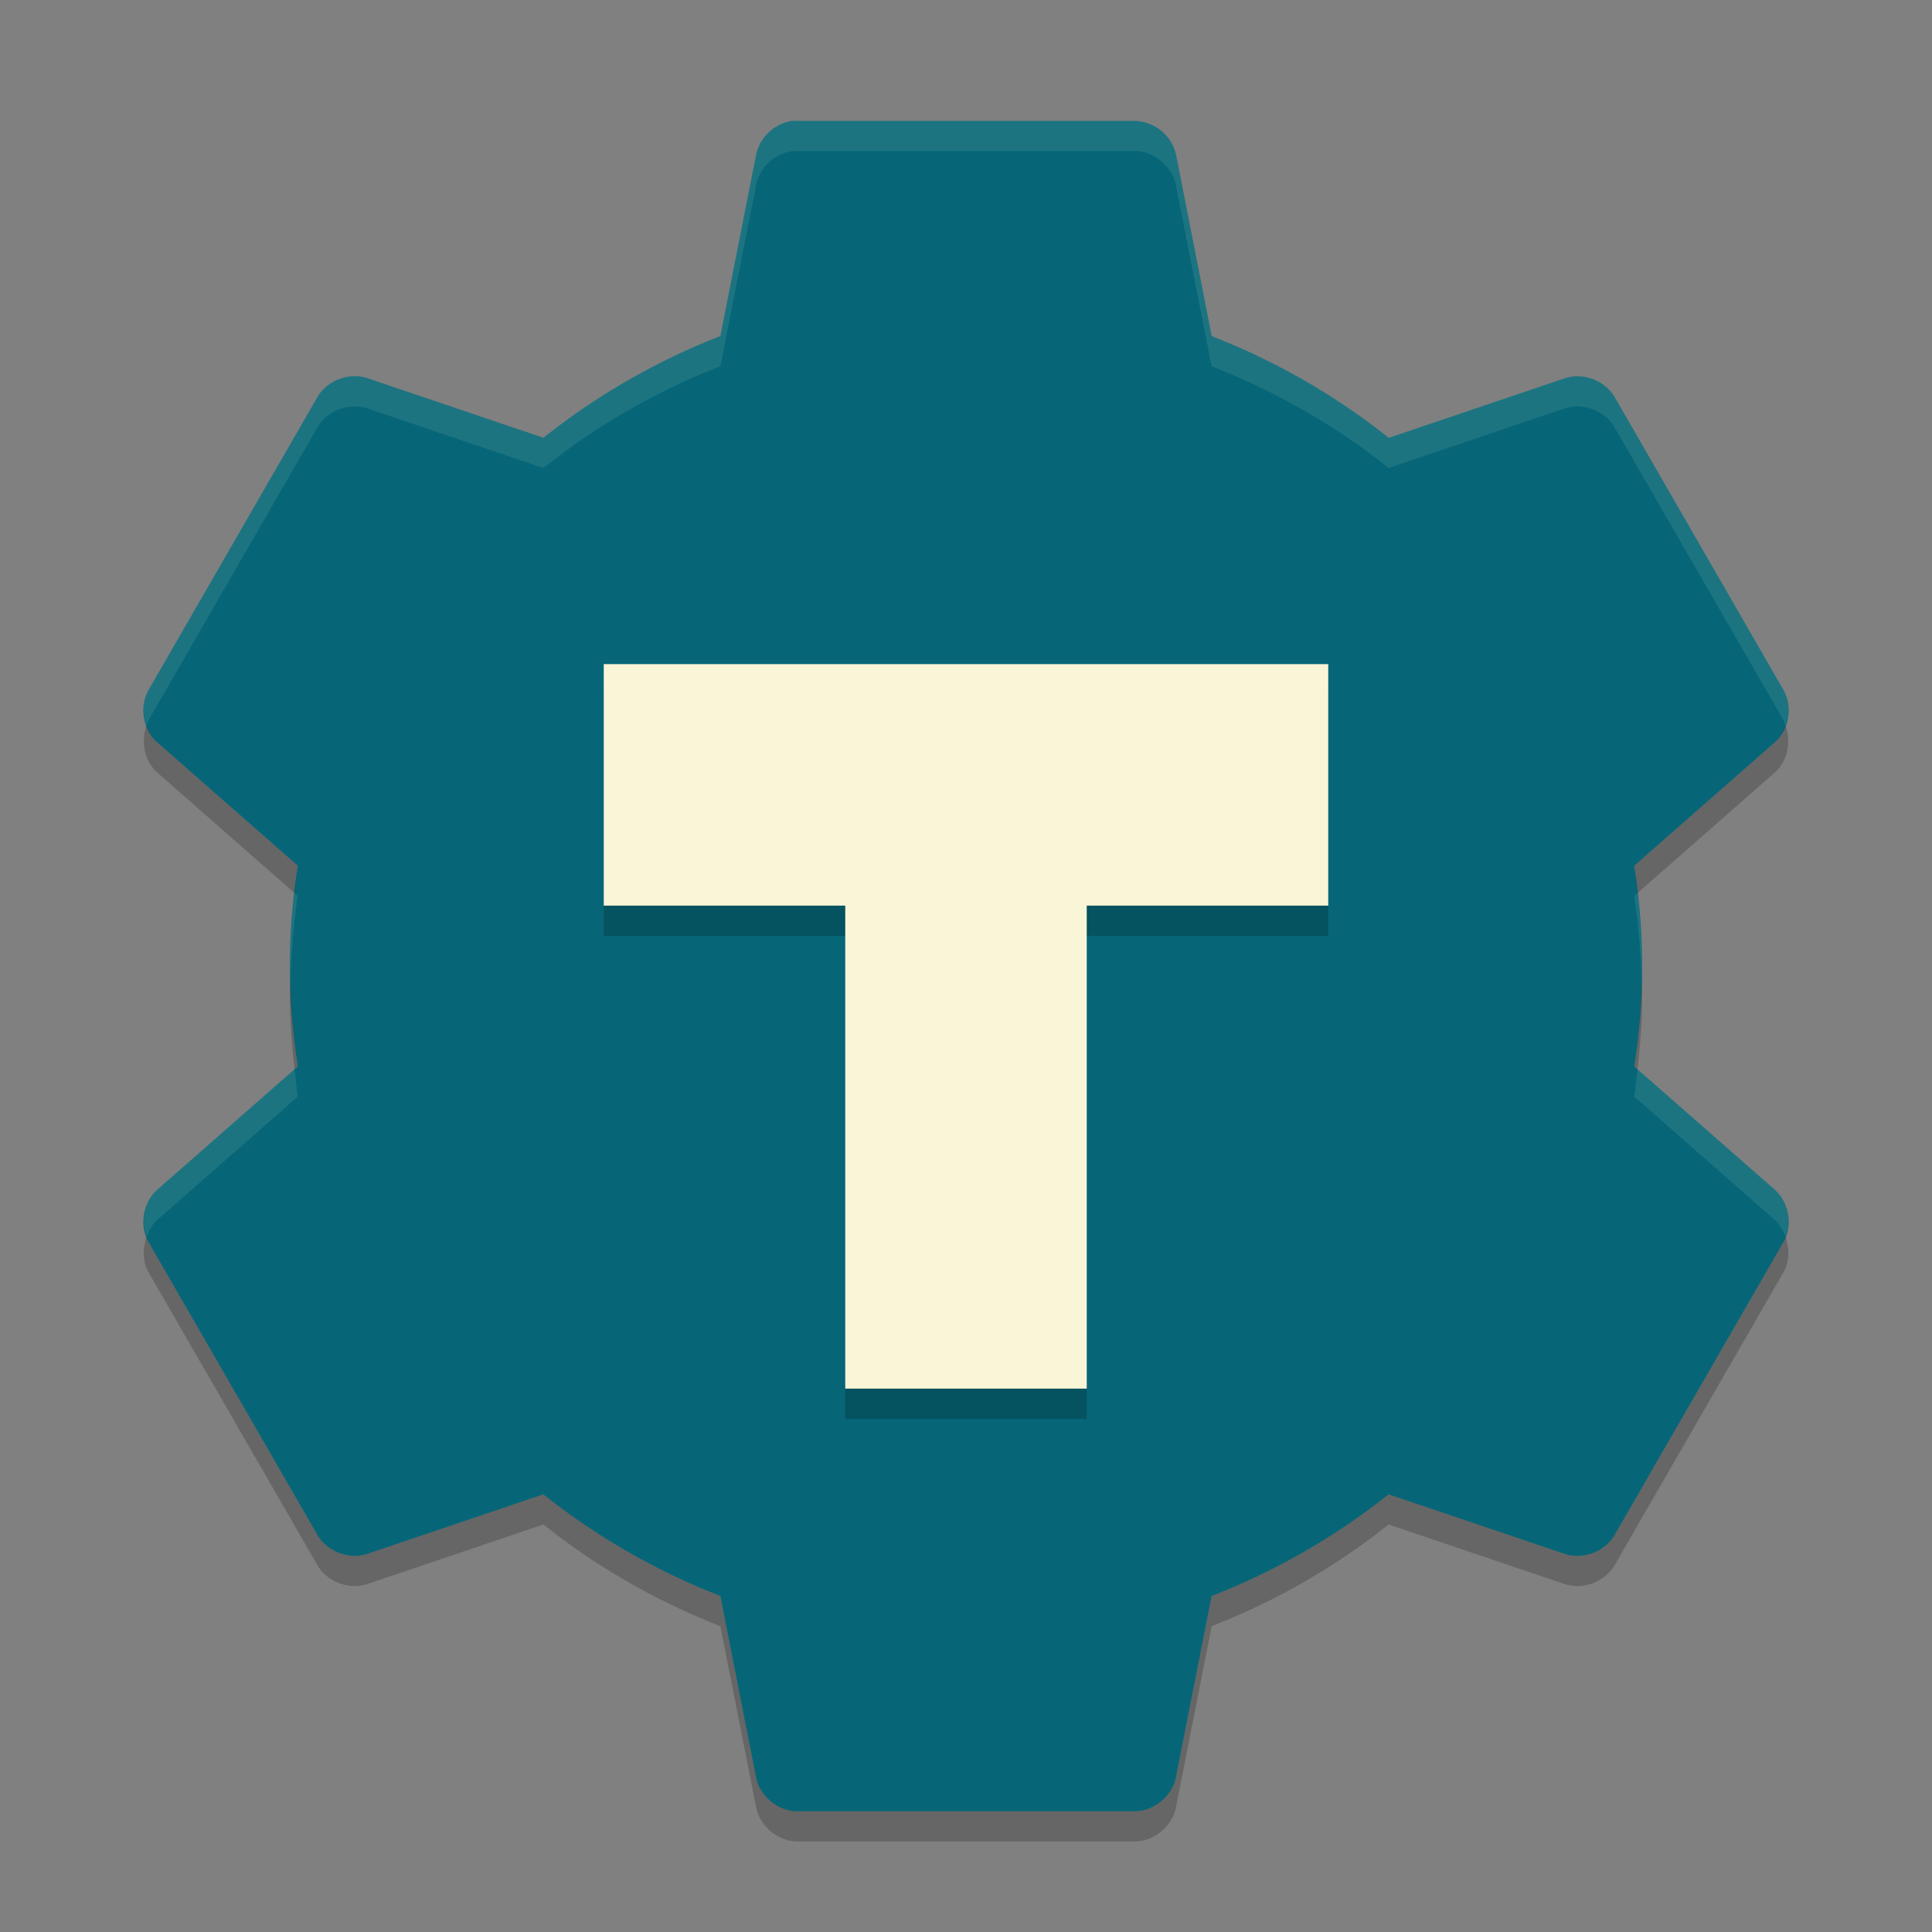 <svg xmlns="http://www.w3.org/2000/svg" width="64" height="64" version="1">
    <rect width="100%" height="100%" fill="#808080" stroke="none"/>
    <path d="M26.269 4.002a1.44 1.44 0 0 0-1.225 1.137l-1.181 5.994a22.532 22.532 0 0 0-5.862 3.369l-5.818-1.97c-.605-.208-1.338.062-1.663.613l-5.6 9.713c-.315.559-.18 1.332.307 1.75l4.637 4.069c-.163 1.09-.262 2.188-.262 3.325s.099 2.234.262 3.325l-4.637 4.068c-.487.419-.622 1.192-.307 1.75l5.6 9.713c.325.55 1.058.82 1.663.612L18 49.502a22.54 22.54 0 0 0 5.863 3.368l1.18 5.994c.12.627.718 1.129 1.357 1.137h11.2c.639-.008 1.237-.51 1.356-1.137l1.182-5.994A22.535 22.535 0 0 0 46 49.502l5.818 1.968c.605.209 1.338-.061 1.663-.612l5.6-9.713c.315-.558.18-1.331-.307-1.75l-4.637-4.068a22.33 22.33 0 0 0 .263-3.325c0-1.137-.1-2.234-.263-3.325l4.637-4.069c.487-.418.622-1.191.307-1.75l-5.597-9.71c-.324-.552-1.058-.822-1.662-.613l-5.819 1.969a22.54 22.54 0 0 0-5.864-3.37L38.96 5.14a1.445 1.445 0 0 0-1.357-1.137h-11.2a2.813 2.813 0 0 0-.131 0z" fill="#066678"/>
    <path d="M20 23v8h8v16h8V31h8v-8H20z" opacity=".2"/>
    <path d="M20 22v8h8v16h8V30h8v-8H20z" fill="#F9F5D7"/>
    <path d="M26.268 4l.002.002a1.44 1.44 0 0 0-1.227 1.137l-1.18 5.994A22.544 22.544 0 0 0 18 14.502l-5.816-1.969c-.605-.208-1.34.061-1.664.612l-5.6 9.712c-.201.357-.2.795-.06 1.178.022-.059.029-.122.06-.178l5.6-9.712c.324-.551 1.059-.82 1.664-.612L18 15.502a22.544 22.544 0 0 1 5.863-3.369l1.18-5.994a1.44 1.44 0 0 1 1.227-1.137L26.268 5H37.6c.638.009 1.235.511 1.355 1.139l1.182 5.992c2.12.829 4.113 1.97 5.863 3.371l5.818-1.969c.605-.208 1.338.061 1.662.612l5.602 9.712c.031.056.038.119.061.178.14-.383.14-.821-.061-1.178l-5.602-9.712c-.324-.551-1.057-.82-1.662-.612L46 14.502a22.538 22.538 0 0 0-5.863-3.371l-1.182-5.992c-.12-.628-.717-1.13-1.355-1.139H26.398a2.817 2.817 0 0 0-.13 0zm27.976 25.582l-.107.094c.139.928.217 1.866.242 2.824.004-.167.021-.329.021-.498 0-.824-.065-1.625-.156-2.42zm-44.486.002a21.2 21.2 0 0 0-.156 2.418c0 .169.017.331.021.498.025-.958.102-1.896.24-2.824l-.105-.092zm0 5.834l-4.531 3.977c-.438.376-.572 1.035-.367 1.572.079-.217.19-.421.367-.572l4.637-4.069c-.046-.301-.071-.605-.106-.908zm44.486.002c-.034.302-.062.606-.107.906l4.638 4.069c.176.151.288.355.368.572.204-.537.071-1.196-.368-1.572l-4.531-3.975z" opacity=".1" fill="#F9F5D7"/>
    <path d="M4.86 24.035c-.206.537-.072 1.195.367 1.572l4.53 3.977c.035-.303.061-.607.106-.908l-4.636-4.07a1.339 1.339 0 0 1-.368-.571zm54.282 0c-.079.217-.19.421-.367.572l-4.638 4.069c.044.3.072.604.107.906l4.531-3.975c.439-.377.572-1.035.367-1.572zM9.623 32.5c-.004.168-.021.332-.021.502 0 .823.065 1.621.156 2.416l.106-.092a23.011 23.011 0 0 1-.24-2.826zm44.756 0a23.039 23.039 0 0 1-.242 2.826l.108.094c.09-.795.156-1.594.156-2.418 0-.17-.017-.334-.022-.502zM4.86 40.967c-.14.383-.14.821.06 1.178l5.6 9.713c.325.55 1.06.82 1.665.61l5.818-1.968c1.748 1.4 3.74 2.54 5.86 3.369l1.183 5.994c.12.628.717 1.128 1.355 1.137h11.2c.64-.008 1.236-.51 1.356-1.137l1.182-5.994A22.522 22.522 0 0 0 46 50.5l5.818 1.97c.605.208 1.337-.061 1.662-.612l5.602-9.713c.201-.357.2-.795.06-1.178-.022.059-.03.123-.06.178l-5.602 9.713c-.325.55-1.057.82-1.662.611L46 49.5a22.531 22.531 0 0 1-5.861 3.37l-1.182 5.993c-.12.628-.717 1.13-1.355 1.137H26.4a1.443 1.443 0 0 1-1.355-1.136l-1.182-5.994a22.543 22.543 0 0 1-5.86-3.37l-5.818 1.97c-.605.208-1.34-.061-1.664-.612l-5.6-9.713c-.032-.056-.039-.12-.061-.178z" opacity=".2"/>
</svg>
